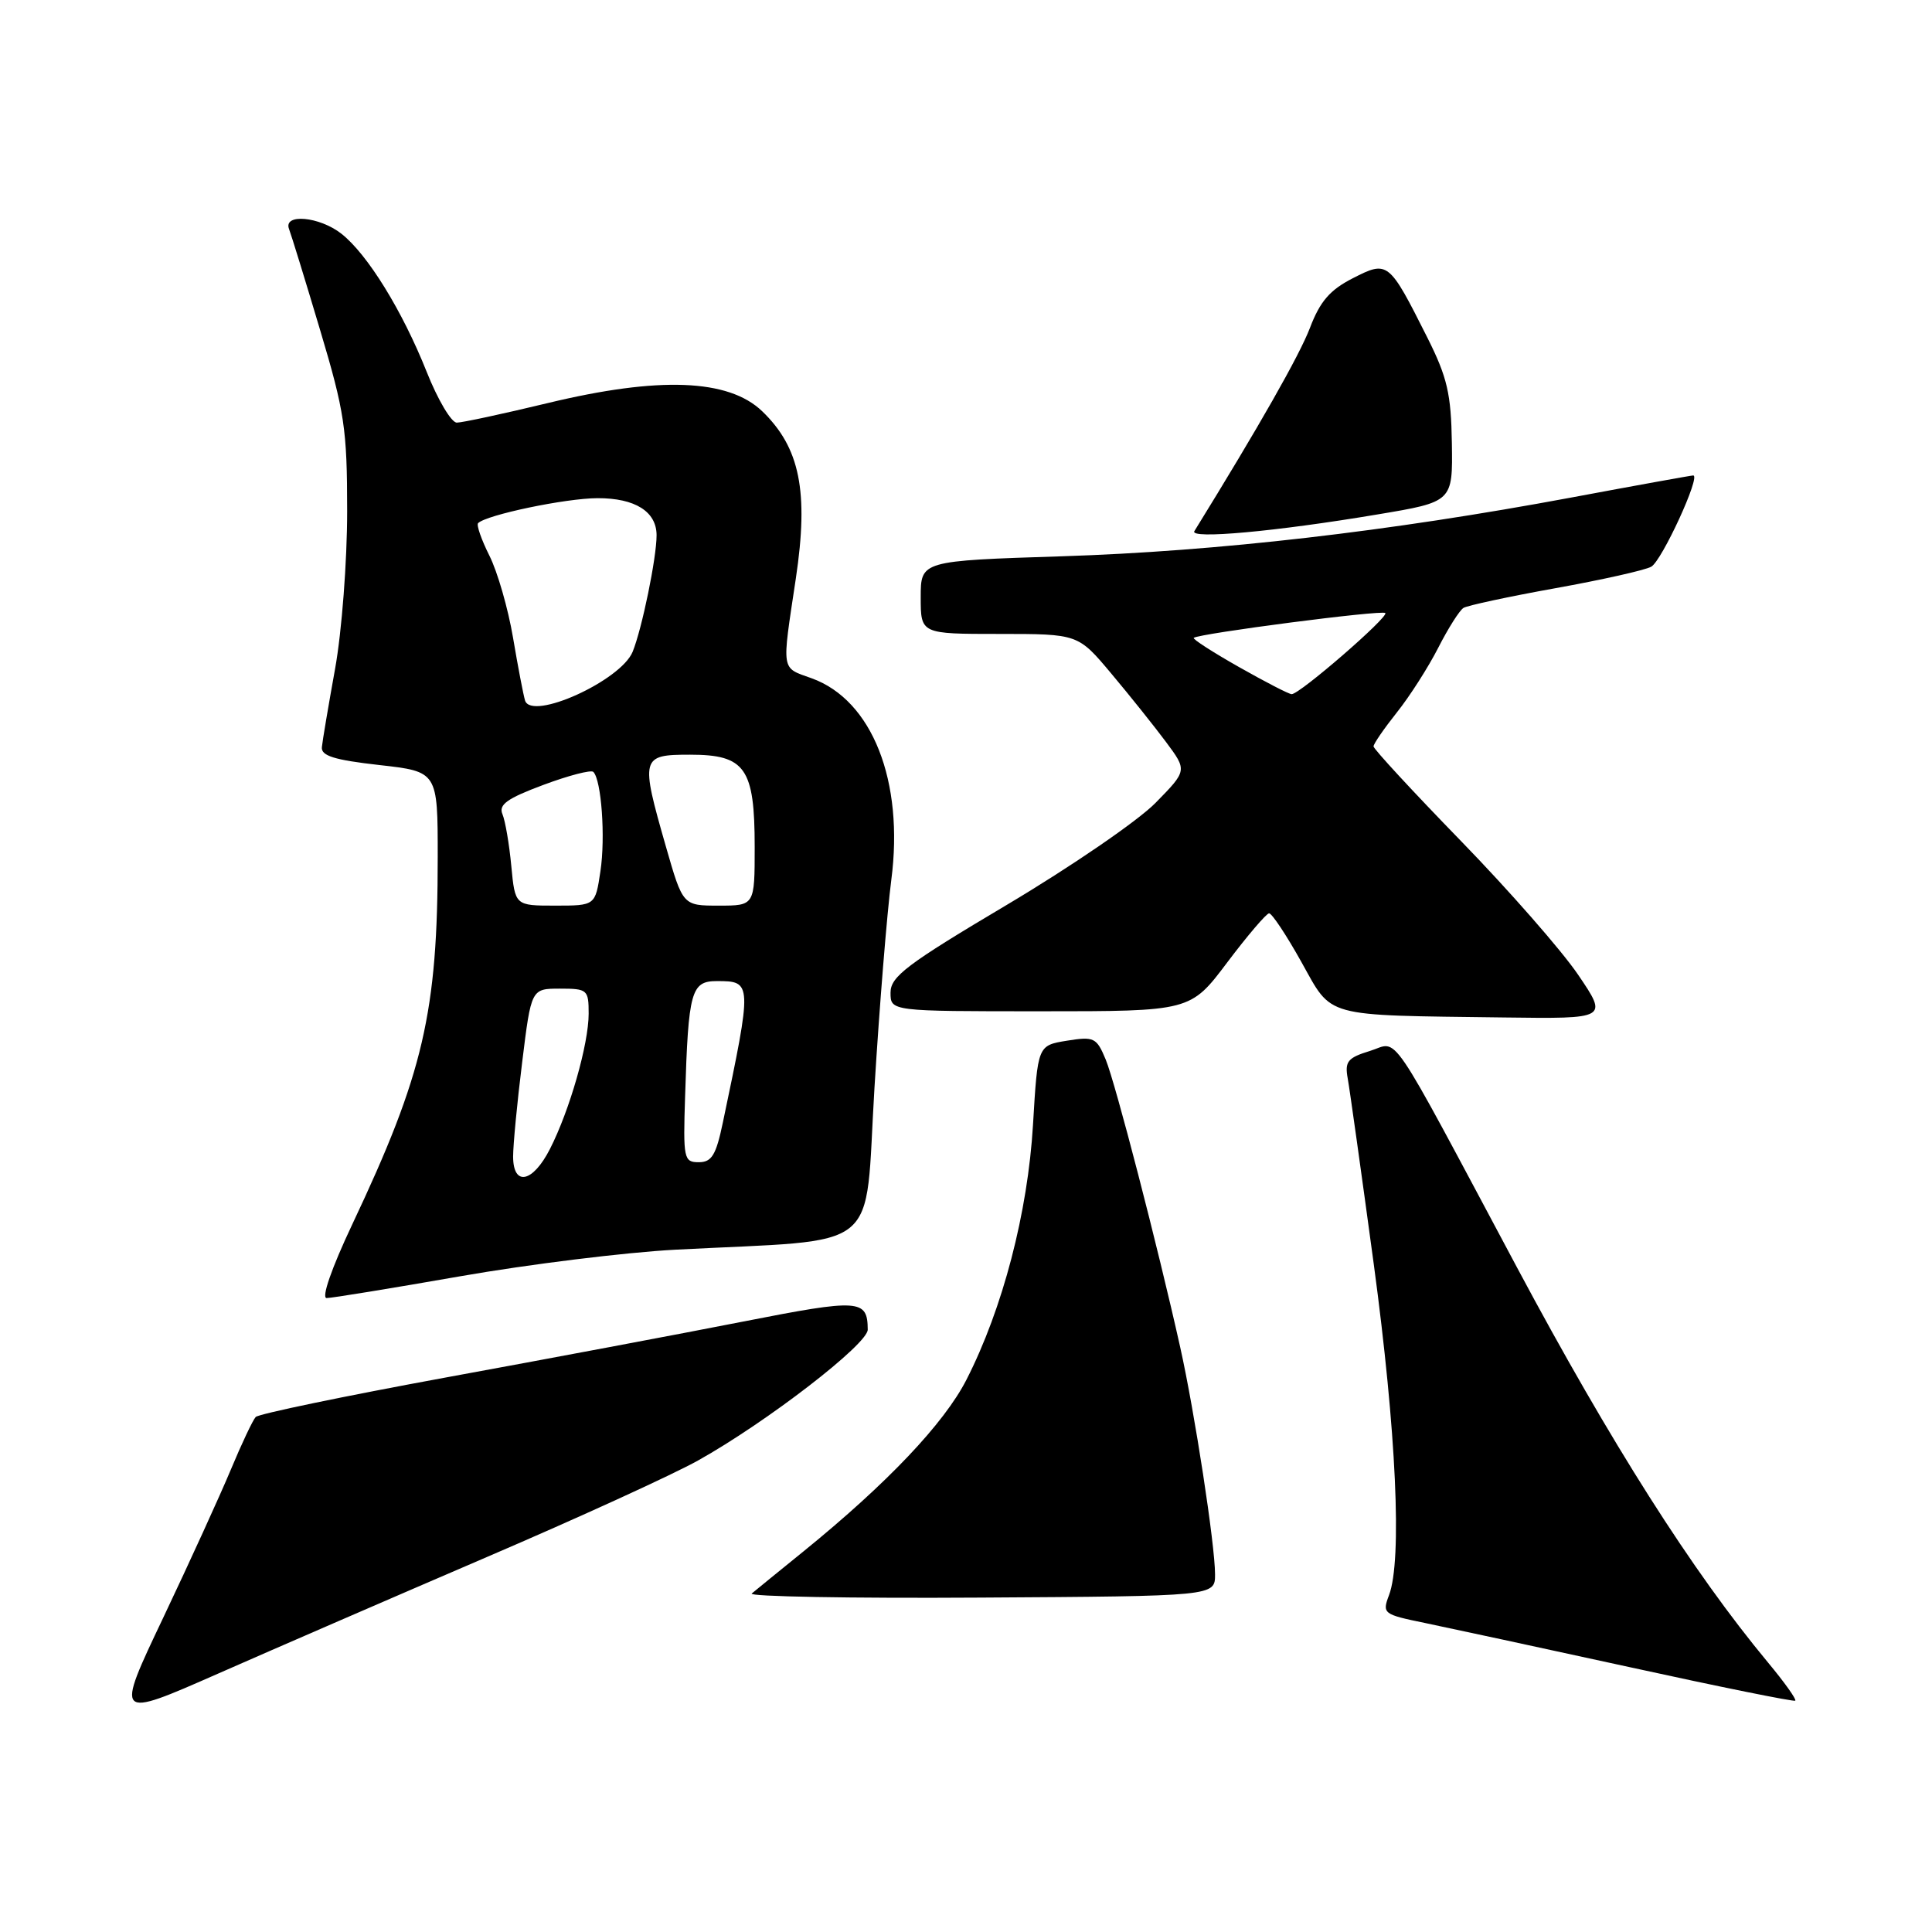 <?xml version="1.0" encoding="UTF-8" standalone="no"?>
<!DOCTYPE svg PUBLIC "-//W3C//DTD SVG 1.1//EN" "http://www.w3.org/Graphics/SVG/1.1/DTD/svg11.dtd" >
<svg xmlns="http://www.w3.org/2000/svg" xmlns:xlink="http://www.w3.org/1999/xlink" version="1.1" viewBox="0 0 256 256">
 <g >
 <path fill="currentColor"
d=" M 64.50 206.32 C 76.60 201.13 89.20 195.37 92.50 193.52 C 101.59 188.44 115.00 178.10 114.98 176.18 C 114.95 172.15 113.93 172.08 98.49 175.11 C 90.25 176.73 72.49 180.07 59.04 182.53 C 45.59 185.00 34.27 187.35 33.88 187.76 C 33.50 188.17 32.02 191.29 30.60 194.70 C 29.18 198.10 25.15 206.94 21.64 214.33 C 15.25 227.77 15.25 227.77 28.88 221.77 C 36.37 218.47 52.40 211.52 64.50 206.32 Z  M 234.27 220.29 C 224.23 208.20 213.46 191.25 201.04 168.00 C 183.56 135.27 185.44 138.05 181.54 139.25 C 178.57 140.16 178.17 140.65 178.58 142.90 C 178.84 144.33 180.39 155.40 182.03 167.50 C 185.02 189.66 185.81 206.74 184.05 211.37 C 183.13 213.80 183.28 213.92 188.80 215.05 C 191.93 215.70 204.18 218.34 216.00 220.92 C 227.82 223.51 237.67 225.50 237.88 225.35 C 238.08 225.20 236.46 222.92 234.27 220.29 Z  M 161.00 208.62 C 161.00 204.71 158.30 187.10 156.38 178.50 C 153.40 165.12 147.79 143.48 146.51 140.39 C 145.30 137.48 144.97 137.32 141.36 137.90 C 137.50 138.53 137.50 138.53 136.88 149.01 C 136.19 160.67 132.87 173.39 128.07 182.80 C 125.11 188.60 117.57 196.55 106.50 205.54 C 103.20 208.21 100.10 210.74 99.61 211.15 C 99.12 211.55 112.73 211.80 129.86 211.69 C 161.00 211.50 161.00 211.50 161.00 208.62 Z  M 61.00 169.11 C 70.08 167.52 82.90 165.94 89.50 165.59 C 117.33 164.13 114.51 166.42 115.87 144.17 C 116.53 133.35 117.54 120.95 118.10 116.61 C 119.81 103.52 115.58 92.78 107.56 89.88 C 103.45 88.40 103.57 89.17 105.45 76.67 C 107.18 65.14 106.00 59.29 100.98 54.48 C 96.52 50.21 87.32 49.86 72.62 53.40 C 66.69 54.83 61.25 56.00 60.53 56.00 C 59.80 56.00 58.00 52.96 56.53 49.25 C 53.31 41.17 48.70 33.70 45.25 30.98 C 42.33 28.68 37.50 28.25 38.30 30.35 C 38.59 31.10 40.44 37.10 42.41 43.71 C 45.66 54.58 46.00 56.83 46.00 67.72 C 46.00 74.37 45.29 83.70 44.40 88.62 C 43.52 93.50 42.73 98.17 42.65 99.00 C 42.53 100.15 44.30 100.70 50.25 101.37 C 58.00 102.24 58.00 102.24 58.00 113.55 C 58.00 134.17 56.12 142.25 46.67 162.25 C 43.93 168.05 42.56 172.00 43.28 172.00 C 43.95 172.00 51.92 170.70 61.00 169.11 Z  M 209.11 129.16 C 206.93 125.95 199.94 117.97 193.57 111.42 C 187.21 104.88 182.00 99.24 182.00 98.90 C 182.00 98.56 183.40 96.53 185.10 94.39 C 186.81 92.25 189.27 88.39 190.58 85.82 C 191.89 83.25 193.39 80.88 193.92 80.55 C 194.44 80.23 199.93 79.05 206.10 77.94 C 212.27 76.83 217.99 75.55 218.80 75.09 C 220.21 74.30 225.41 63.00 224.36 63.00 C 224.09 63.00 216.80 64.32 208.18 65.93 C 184.02 70.43 161.32 73.05 140.75 73.71 C 122.00 74.31 122.00 74.31 122.00 79.15 C 122.00 84.00 122.00 84.00 132.42 84.00 C 142.85 84.00 142.85 84.00 147.25 89.25 C 149.68 92.14 152.93 96.21 154.49 98.30 C 157.32 102.10 157.32 102.10 153.10 106.40 C 150.77 108.77 141.93 114.83 133.44 119.88 C 120.15 127.77 118.00 129.40 118.00 131.53 C 118.00 134.00 118.00 134.00 137.87 134.00 C 157.74 134.00 157.74 134.00 162.62 127.52 C 165.30 123.96 167.80 121.04 168.16 121.02 C 168.53 121.01 170.45 123.90 172.43 127.45 C 176.62 134.93 175.07 134.50 199.29 134.82 C 213.07 135.00 213.07 135.00 209.11 129.16 Z  M 182.50 68.17 C 192.50 66.50 192.50 66.50 192.38 58.73 C 192.28 52.17 191.77 50.00 189.13 44.73 C 184.03 34.59 183.91 34.49 179.25 36.87 C 176.22 38.42 174.91 39.93 173.57 43.46 C 172.17 47.11 166.87 56.44 158.26 70.38 C 157.59 71.47 169.05 70.43 182.50 68.17 Z  M 67.99 153.25 C 67.99 151.74 68.52 146.11 69.19 140.75 C 70.39 131.00 70.39 131.00 74.20 131.00 C 77.84 131.00 78.00 131.14 78.00 134.32 C 78.00 138.33 75.49 147.11 72.87 152.25 C 70.59 156.72 68.00 157.25 67.99 153.25 Z  M 90.78 145.25 C 91.21 131.32 91.58 130.00 94.99 130.00 C 99.68 130.00 99.69 130.14 95.78 148.75 C 94.88 153.06 94.31 154.00 92.59 154.00 C 90.61 154.00 90.51 153.55 90.78 145.25 Z  M 67.75 114.75 C 67.48 111.86 66.95 108.78 66.58 107.89 C 66.04 106.62 67.19 105.80 71.98 104.01 C 75.33 102.76 78.31 101.98 78.62 102.28 C 79.69 103.36 80.24 110.94 79.56 115.44 C 78.88 120.00 78.88 120.00 73.56 120.00 C 68.25 120.00 68.25 120.00 67.75 114.75 Z  M 88.24 112.19 C 84.84 100.33 84.92 100.00 91.44 100.00 C 98.76 100.00 100.00 101.77 100.00 112.22 C 100.00 120.00 100.00 120.00 95.24 120.00 C 90.48 120.00 90.48 120.00 88.24 112.19 Z  M 69.57 92.82 C 69.35 92.09 68.63 88.35 67.98 84.50 C 67.33 80.65 65.92 75.76 64.85 73.63 C 63.78 71.50 63.11 69.56 63.35 69.32 C 64.45 68.22 74.95 66.02 79.18 66.01 C 84.16 66.00 87.00 67.79 87.00 70.93 C 87.00 73.92 85.07 83.31 83.83 86.36 C 82.27 90.19 70.44 95.56 69.57 92.82 Z  M 164.18 88.39 C 160.70 86.42 158.00 84.68 158.18 84.52 C 158.83 83.95 183.12 80.79 183.56 81.23 C 184.06 81.72 172.20 92.01 171.15 91.98 C 170.79 91.98 167.66 90.36 164.18 88.39 Z "/>
</g>
</svg>